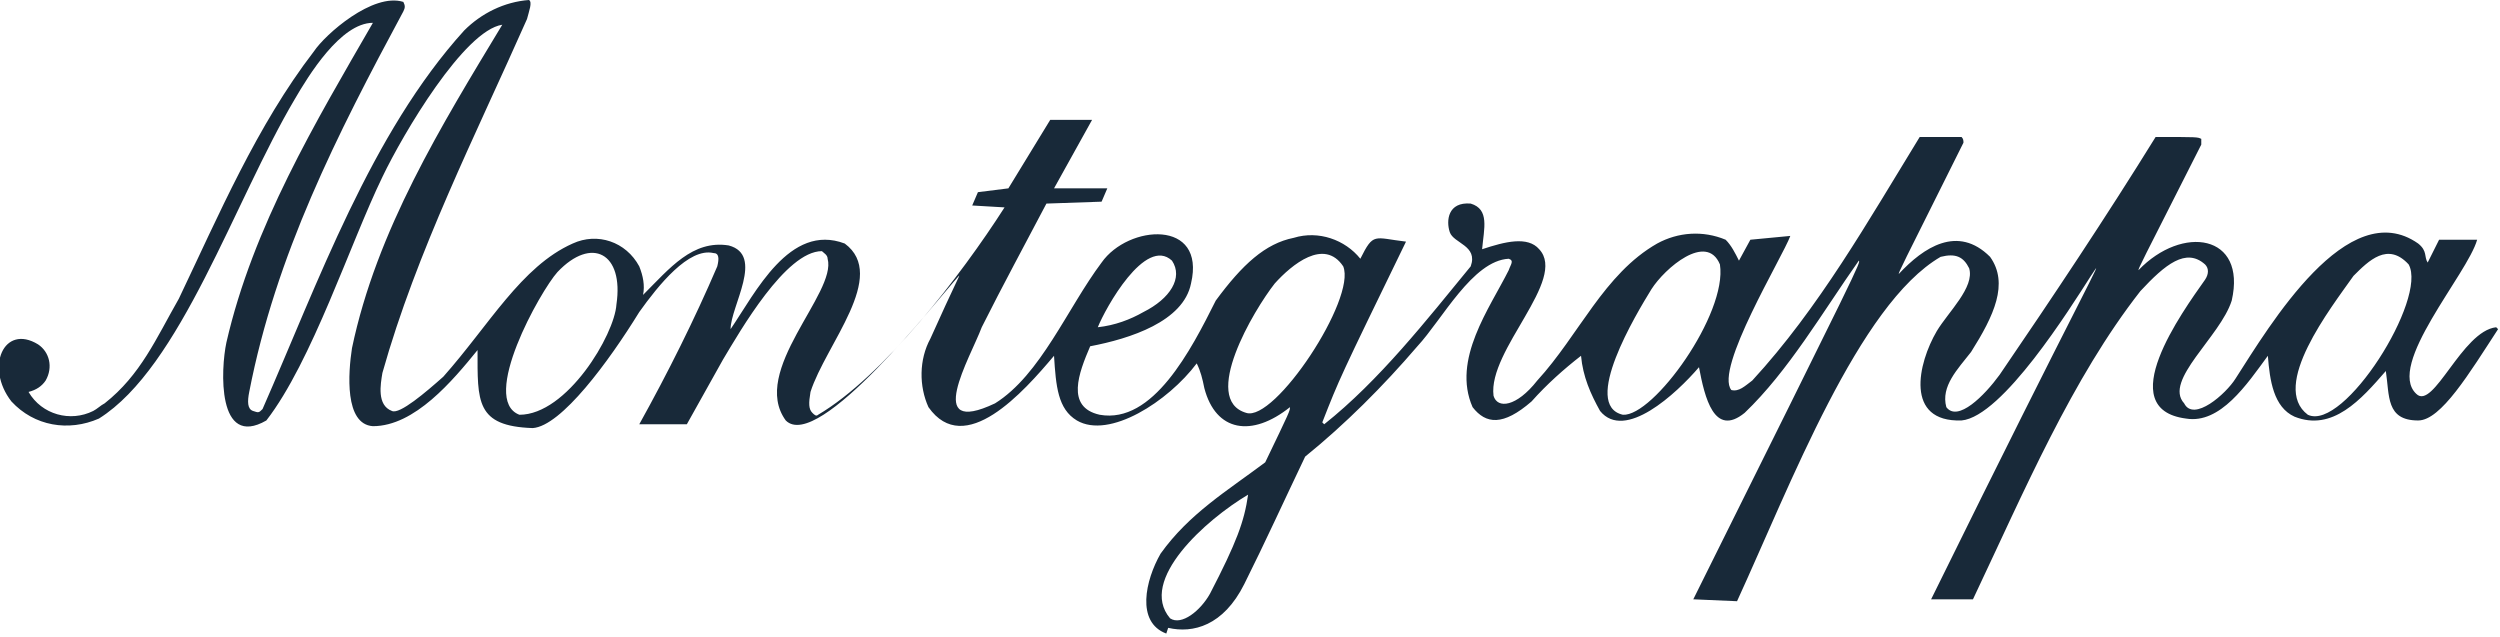<?xml version="1.0" encoding="utf-8"?>
<!-- Generator: Adobe Illustrator 24.2.1, SVG Export Plug-In . SVG Version: 6.00 Build 0)  -->
<svg version="1.1" id="Vrstva_1" xmlns="http://www.w3.org/2000/svg" xmlns:xlink="http://www.w3.org/1999/xlink" x="0px" y="0px"
	 viewBox="0 0 131.4 33.5" style="enable-background:new 0 0 131.4 33.5;" xml:space="preserve">
<style type="text/css">
	.st0{fill-rule:evenodd;clip-rule:evenodd;fill:#182939;}
</style>
<path class="st0" d="M61.3,33.3c-1.6-0.6-1.1-2.8-0.3-4.2c1.5-2.1,3.5-3.3,5.5-4.8c1.3-2.7,1.3-2.7,1.3-2.9c-2,1.6-3.9,1.3-4.5-1
	c-0.1-0.5-0.2-0.9-0.4-1.3c-1.5,2-4.6,4-6.3,3c-1-0.6-1.1-1.8-1.2-3.4c-1.6,1.9-4.7,5.4-6.6,2.7c-0.5-1.1-0.5-2.5,0.1-3.6
	c1.3-2.9,1.6-3.4,1.5-3.3c-1.1,1.2-7.4,9.3-9.1,7.6c-1.9-2.6,2.7-6.7,2.2-8.5c0-0.2-0.2-0.3-0.3-0.4c-1.9,0-4.3,4.2-5.2,5.7
	l-1.9,3.4h-2.5c1.5-2.7,2.9-5.5,4.1-8.3c0.1-0.4,0.1-0.7-0.2-0.7c-1.3-0.3-2.9,1.7-3.9,3.1C32,19,29.5,22.4,28,22.5
	c-3-0.1-2.9-1.4-2.9-4.1c-1.3,1.6-3.3,4-5.5,4c-1.5-0.1-1.3-2.8-1.1-4.1c1.3-6.2,4.7-11.7,7.9-17c-2,0.3-5.2,5.7-6.3,8
	c-1.7,3.5-3.7,9.7-6.1,12.8c-2.6,1.5-2.4-2.7-2.1-4.1c1.4-6.1,4.7-11.6,7.7-16.8c-1.7,0-3.4,2.8-4.1,4C12.3,10.6,9.5,19.3,5.2,22
	c-1.6,0.7-3.4,0.4-4.6-0.9c-1.4-1.8-0.4-4.1,1.4-3c0.6,0.4,0.8,1.2,0.4,1.9c-0.2,0.3-0.5,0.5-0.9,0.6c0.7,1.2,2.2,1.6,3.4,1
	c0.2-0.1,0.4-0.3,0.6-0.4c1.9-1.5,2.7-3.4,3.9-5.5c2.1-4.4,4.1-9.1,7.1-13c0.6-0.9,3.1-3.1,4.7-2.6c0.1,0.2,0.1,0.3,0,0.5
	c-3.5,6.5-6.7,12.8-8.1,20c-0.1,0.5-0.1,0.9,0.2,1s0.3,0.1,0.5-0.1c2.9-6.6,5.7-14.5,10.6-19.9c0.9-0.9,2.1-1.5,3.4-1.6
	c0.2,0.1,0,0.6-0.1,1c-2.7,6.1-5.8,12.2-7.6,18.6c-0.1,0.6-0.3,1.7,0.5,2c0.4,0.2,1.8-1,2.7-1.8c2.4-2.7,4.1-5.8,6.8-7
	c1.3-0.6,2.8-0.1,3.5,1.2c0.2,0.5,0.3,1,0.2,1.5c1.4-1.4,2.6-2.9,4.5-2.6c1.9,0.5,0.1,3.2,0.1,4.4c1.3-1.9,3.1-5.6,6-4.5
	c2.3,1.7-1,5.3-1.8,7.8c-0.1,0.6-0.1,0.9,0.1,1.1c0.1,0.1,0.2,0.2,0.3,0.1c0,0,0,0,0,0c3.4-2,7.5-7.3,9.8-10.9l-1.7-0.1l0.3-0.7
	L53,9.9l2.2-3.6h2.2l-2,3.6h2.8l-0.3,0.7L55,10.7c-1.1,2.1-2.3,4.3-3.4,6.5c-0.6,1.6-3.1,5.8,0.7,4c2.4-1.5,3.8-5,5.6-7.4
	c1.4-2,5.5-2.3,4.7,1.1c-0.4,2-3.2,2.9-5.3,3.3c-0.6,1.4-1.3,3.2,0.5,3.6c2.8,0.5,4.8-3.4,6.1-6c1.4-1.9,2.6-3,4.1-3.3
	c1.3-0.4,2.7,0.1,3.5,1.1c0.7-1.4,0.7-1.1,2.4-0.9c-3.5,7.2-3.5,7.2-4.4,9.5l0.1,0.1c2.9-2.3,5.4-5.5,7.7-8.3
	c0.4-1.1-0.9-1.2-1.1-1.8s-0.1-1.6,1.1-1.5c1,0.3,0.7,1.3,0.6,2.4c1.2-0.4,2.4-0.7,3,0c1.5,1.6-2.7,5.3-2.4,7.7
	c0.2,0.7,1.2,0.6,2.3-0.8c2.2-2.4,3.5-5.6,6.3-7.2c1.1-0.6,2.4-0.7,3.6-0.2c0.3,0.3,0.5,0.7,0.7,1.1l0.6-1.1l2.1-0.2
	c-0.4,1.1-4,7-3.1,8.1c0.4,0.1,0.7-0.2,1.1-0.5c3.5-3.8,6.1-8.4,8.8-12.8c0.7,0,1.4,0,2.2,0c0.1,0.1,0.1,0.2,0.1,0.3
	c-3.4,6.8-3.4,6.8-3.4,6.9c1.3-1.4,3.1-2.6,4.8-0.9c1,1.4,0.2,3.1-1,5c-0.7,0.9-1.6,1.8-1.3,2.9c0.6,0.8,2-0.6,2.8-1.7
	c2.8-4.1,5.6-8.3,8.2-12.5c2.2,0,2.2,0,2.4,0.1c0,0.1,0,0.2,0,0.3c-3.3,6.5-3.3,6.5-3.3,6.6c2.3-2.4,5.7-1.9,4.9,1.6
	c-0.6,1.9-3.6,4.2-2.5,5.4c0.5,1,2.2-0.5,2.7-1.3c1.8-2.8,5.9-9.7,9.6-7.1c0.5,0.4,0.3,0.7,0.5,1l0.6-1.2c0.6,0,1.3,0,2,0
	c-0.5,1.8-4.8,6.6-3.2,8.1c0.9,0.9,2.4-3.3,4.2-3.5c0,0,0.1,0.1,0.1,0.1c-1.5,2.3-3,4.8-4.2,4.8c-1.7,0-1.5-1.3-1.7-2.6
	c-1.3,1.5-2.8,3.2-4.8,2.4c-1.1-0.5-1.3-1.9-1.4-3.2c-1.1,1.5-2.5,3.6-4.3,3.3c-3.9-0.5-0.2-5.6,1-7.3c0.2-0.3,0.2-0.6,0-0.8
	c-1-0.9-2.1,0-3.4,1.4c-3.6,4.6-6.1,10.5-8.8,16.2h-2.2c15.9-32.3,5.9-9.8,1.6-9.4c-3,0.1-2.3-3-1.3-4.7c0.6-1,2-2.3,1.7-3.3
	c-0.3-0.6-0.7-0.8-1.5-0.6c-4.3,2.5-7.9,12-10.7,18.1l-2.3-0.1c8.8-17.7,8.8-17.7,8.7-17.8c-1.9,2.7-3.7,5.8-6,8
	c-1.6,1.3-2.1-0.8-2.4-2.4c-1.2,1.4-3.9,3.9-5.2,2.3c-0.5-0.9-0.9-1.8-1-2.9c-0.9,0.7-1.8,1.5-2.6,2.4c-1.5,1.3-2.4,1.2-3.1,0.3
	c-1.1-2.5,0.9-5.2,1.9-7.2c0.1-0.3,0.3-0.5,0-0.6c-1.9,0.1-3.5,3.2-4.8,4.6c-1.8,2.1-3.8,4.1-5.9,5.8c-1.1,2.3-2.1,4.5-3.2,6.7
	s-2.7,2.6-4,2.3L61.3,33.3z M61.5,32.5c-1.7-2,1.9-5.2,4.1-6.5c-0.2,1.4-0.6,2.5-2,5.2C63.1,32.1,62.1,32.9,61.5,32.5L61.5,32.5z
	 M121.3,21.8c-2-1.5,1.2-5.6,2.4-7.3c0.8-0.8,1.8-1.8,2.9-0.6C127.6,15.7,123.2,22.7,121.3,21.8z M27.3,21.8c-2.1-0.8,1.1-6.5,2-7.5
	c1.8-1.9,3.5-1,3.1,1.7C32.3,17.6,29.8,21.8,27.3,21.8L27.3,21.8z M85.3,21.8c-2.2-0.5,0.7-5.3,1.5-6.6c0.7-1.1,2.9-3,3.6-1.3
	C90.8,16.5,86.9,21.9,85.3,21.8z M65.5,21.7c-2.4-0.7,0.4-5.4,1.5-6.8c0.9-1,2.6-2.4,3.6-0.9C71.3,15.7,67,22.2,65.5,21.7L65.5,21.7
	z M57.7,17.2c0.4-1,2.5-4.8,3.9-3.5c0.6,0.9-0.1,2-1.5,2.7C59.4,16.8,58.6,17.1,57.7,17.2L57.7,17.2z"/>
</svg>
